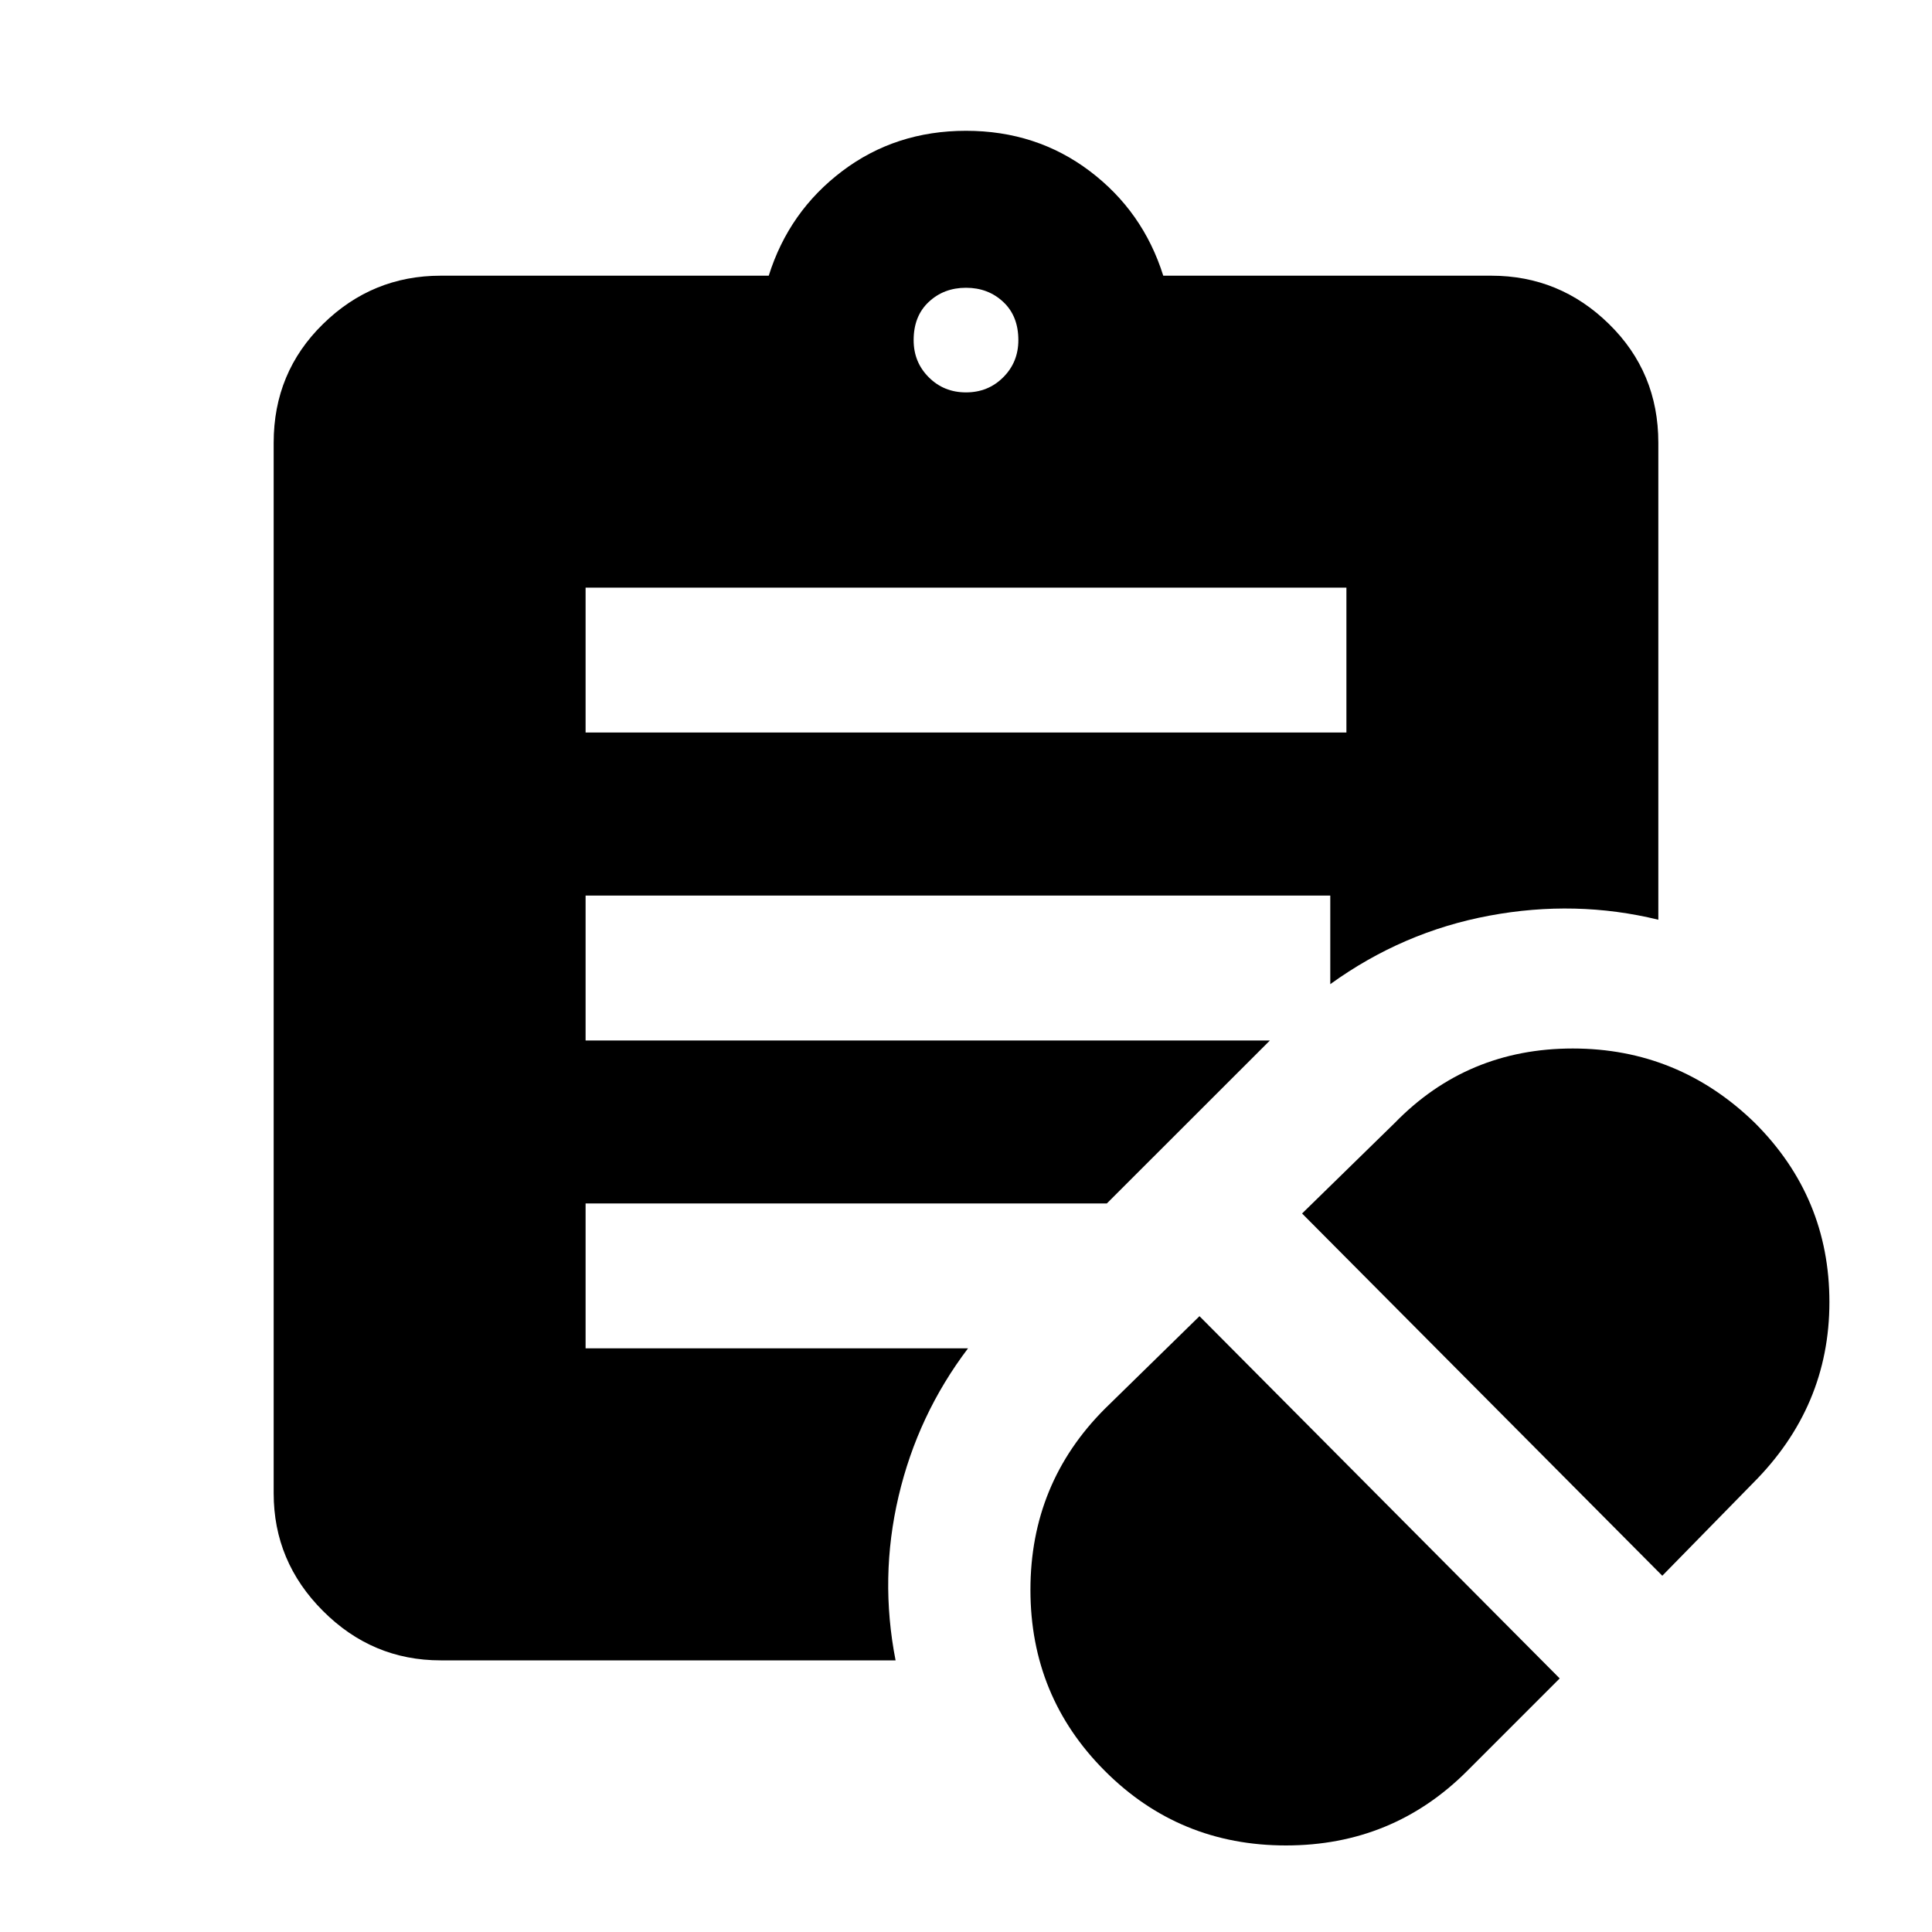 <svg xmlns="http://www.w3.org/2000/svg" height="20" width="20"><path d="m15.188 18.333.958-.958-3.729-3.75-.979.958q-.771.771-.771 1.875t.771 1.875q.77.771 1.874.771 1.105 0 1.876-.771Zm2.02-2.021.938-.958q.792-.792.792-1.875t-.771-1.854q-.792-.771-1.886-.771-1.093 0-1.843.771l-.959.937ZM6.062 7.583h7.876v-1.5H6.062ZM10 4.062q.229 0 .385-.156.157-.156.157-.385 0-.25-.157-.396-.156-.146-.385-.146t-.385.146q-.157.146-.157.396 0 .229.157.385.156.156.385.156Zm-.729 13.126H4.562q-.708 0-1.218-.511-.511-.51-.511-1.219V4.583q0-.729.511-1.229.51-.5 1.218-.5h3.396q.209-.666.761-1.083.552-.417 1.281-.417.729 0 1.281.417.552.417.761 1.083h3.396q.708 0 1.218.5.511.5.511 1.229v4.938q-.855-.209-1.75-.042-.896.167-1.646.709v-.917H6.062v1.5h7.084l-1.688 1.687H6.062v1.5h3.959q-.521.688-.719 1.532-.198.843-.031 1.698Z"/></svg>